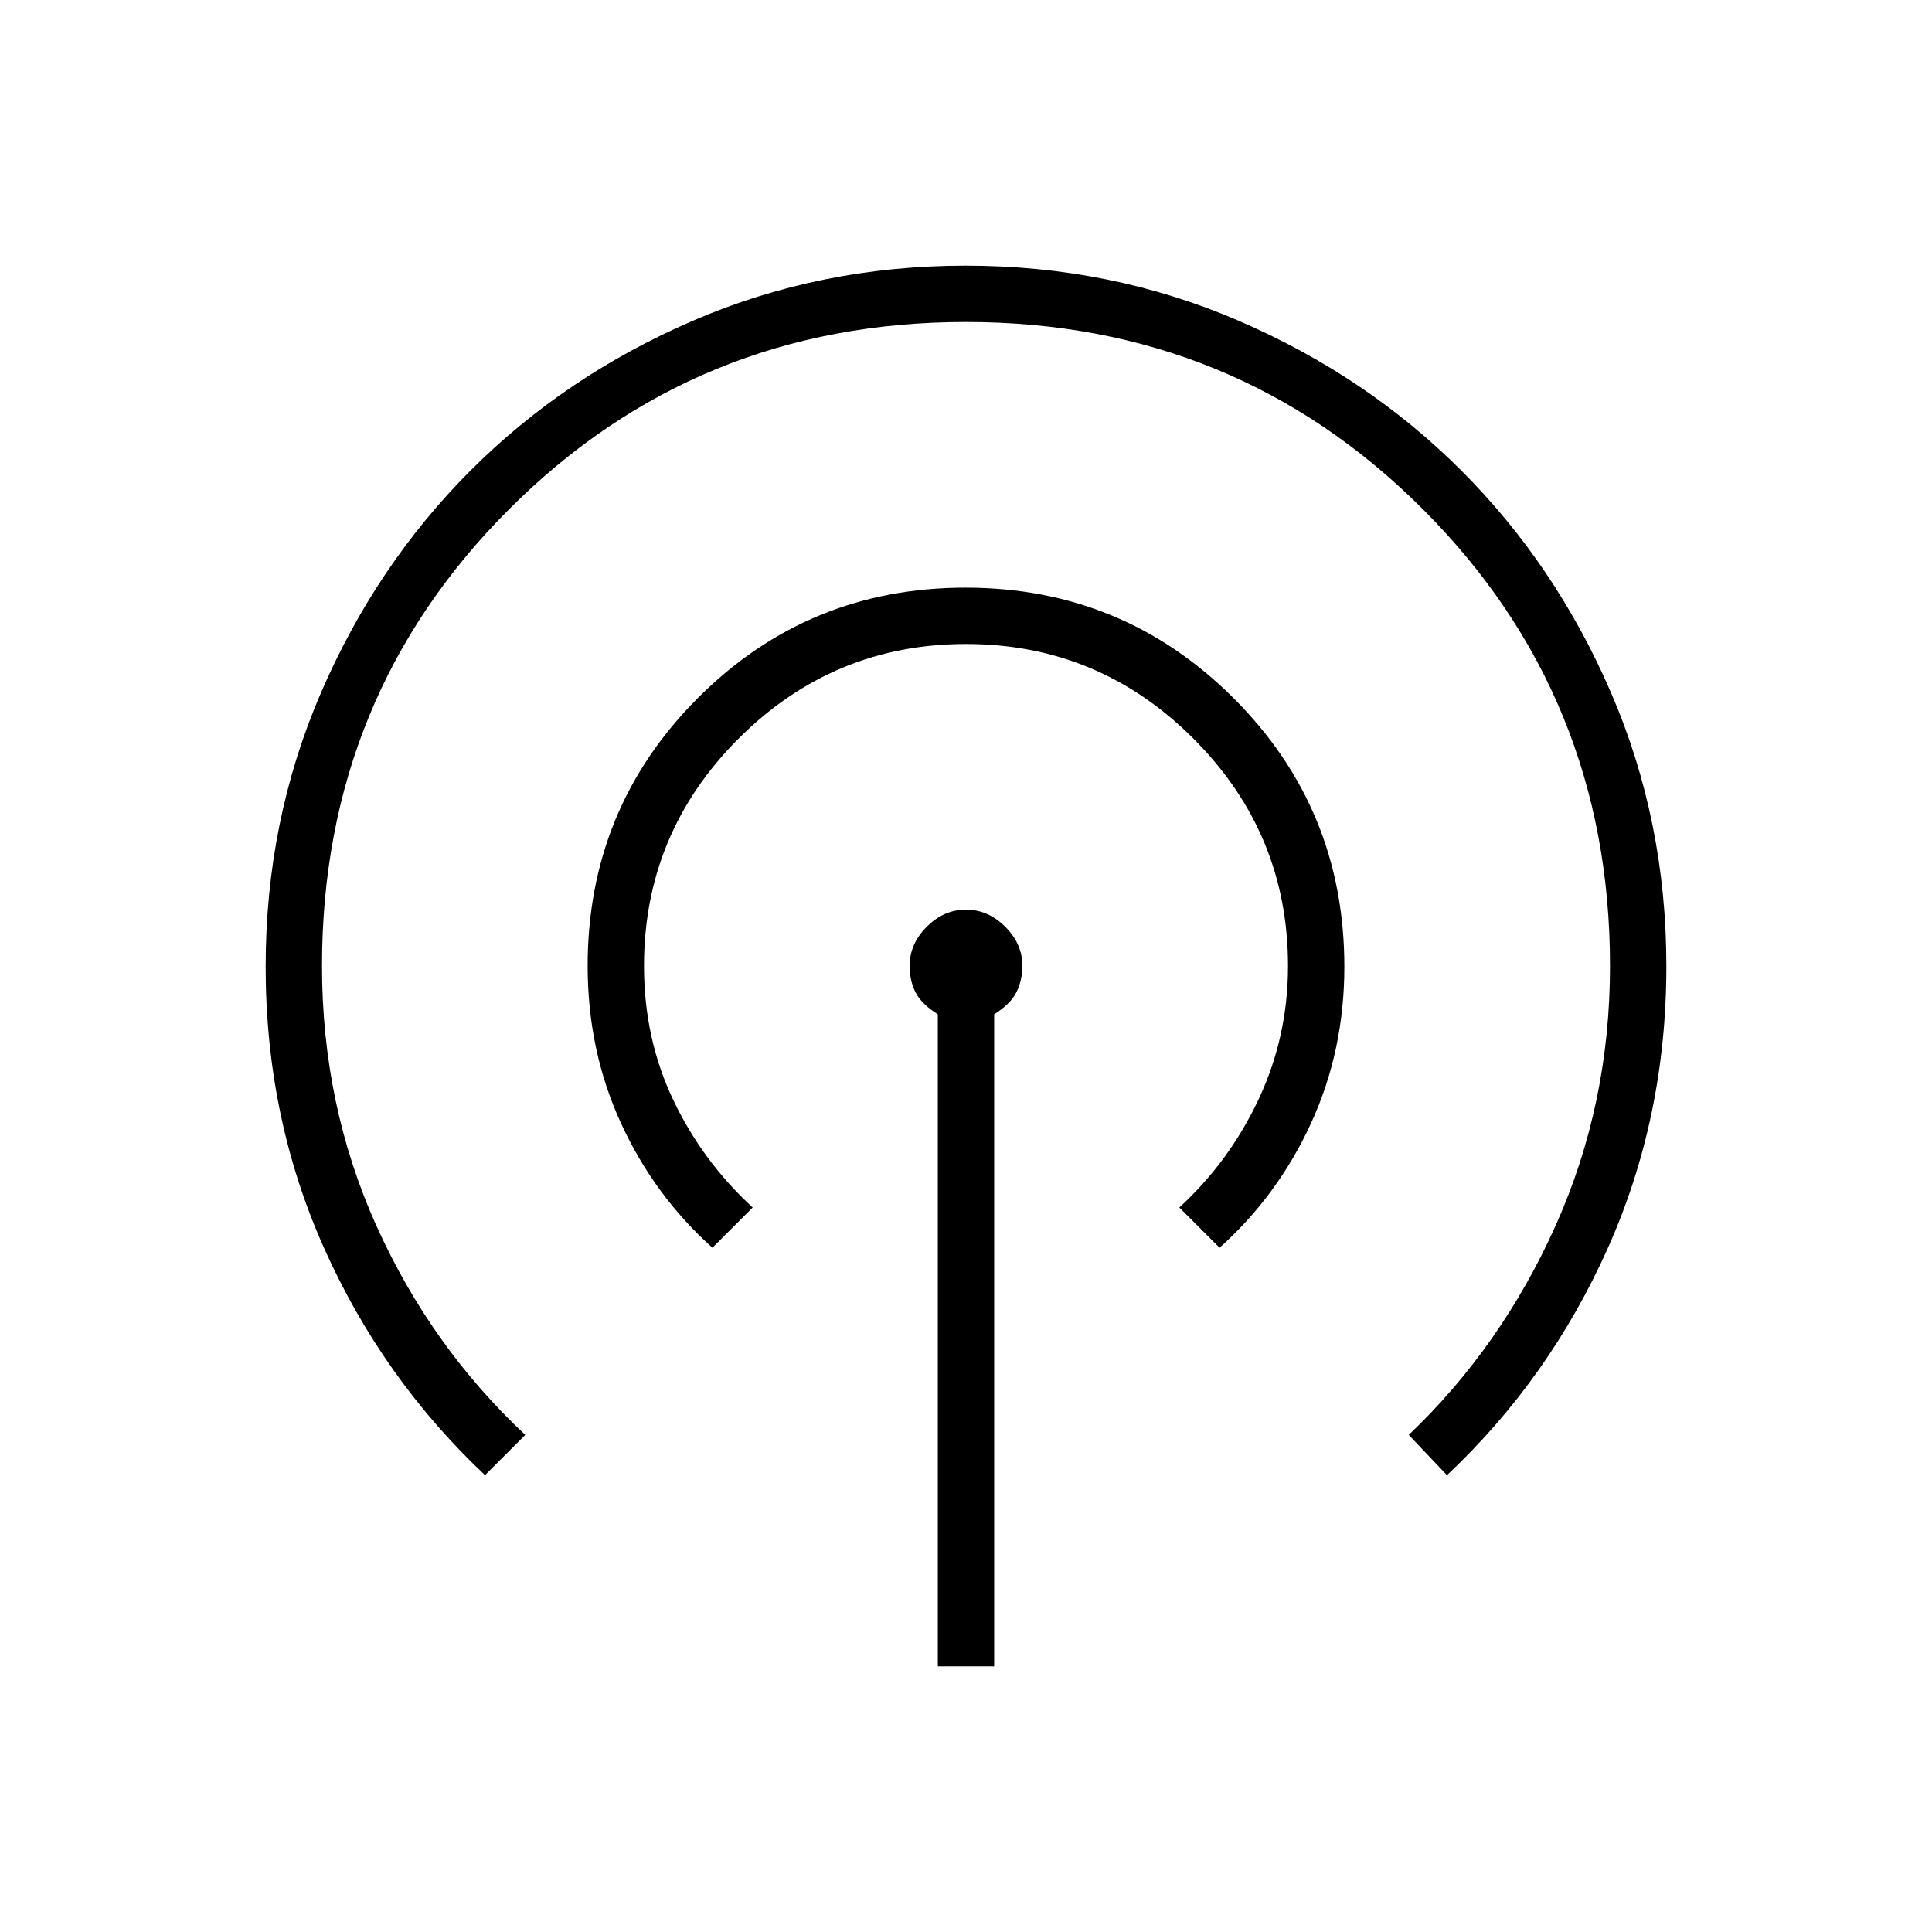 <svg xmlns="http://www.w3.org/2000/svg" height="24" viewBox="0 -960 960 960" width="24"><path d="M466-132v-324q-8-5-11-10.769t-3-13.352q0-10.879 8.5-19.379Q469-508 480-508t19.5 8.5q8.5 8.5 8.5 19.261 0 7.5-3 13.369-3 5.87-11 10.87v324h-28Zm-225-95q-51-48-80-112.895-29-64.894-29-139.806 0-72.299 27.391-135.857 27.392-63.559 74.348-110.574 46.957-47.016 110.435-74.442Q407.652-828 479.826-828q72.174 0 135.732 27.417 63.559 27.416 110.574 74.416 47.016 47 74.442 110.537Q828-552.093 828-479.852 828-405 799-340t-80 113l-19-20q46-43.812 73-104.053Q800-411.295 800-480q0-134-93-227t-227-93q-134 0-227 93t-93 227q0 69 27 129t74 104l-20 20Zm113-113q-29-26-45.5-62.021T292-480q0-78.333 54.765-133.167Q401.529-668 479.765-668 558-668 613-613.051q55 54.949 55 133.447Q668-438 651.5-402T606-340l-20-20q25-23 39.5-54t14.5-66q0-66-47-113t-113-47q-66 0-113 47t-47 113q0 36 14.5 66.5T374-360l-20 20Z"/></svg>